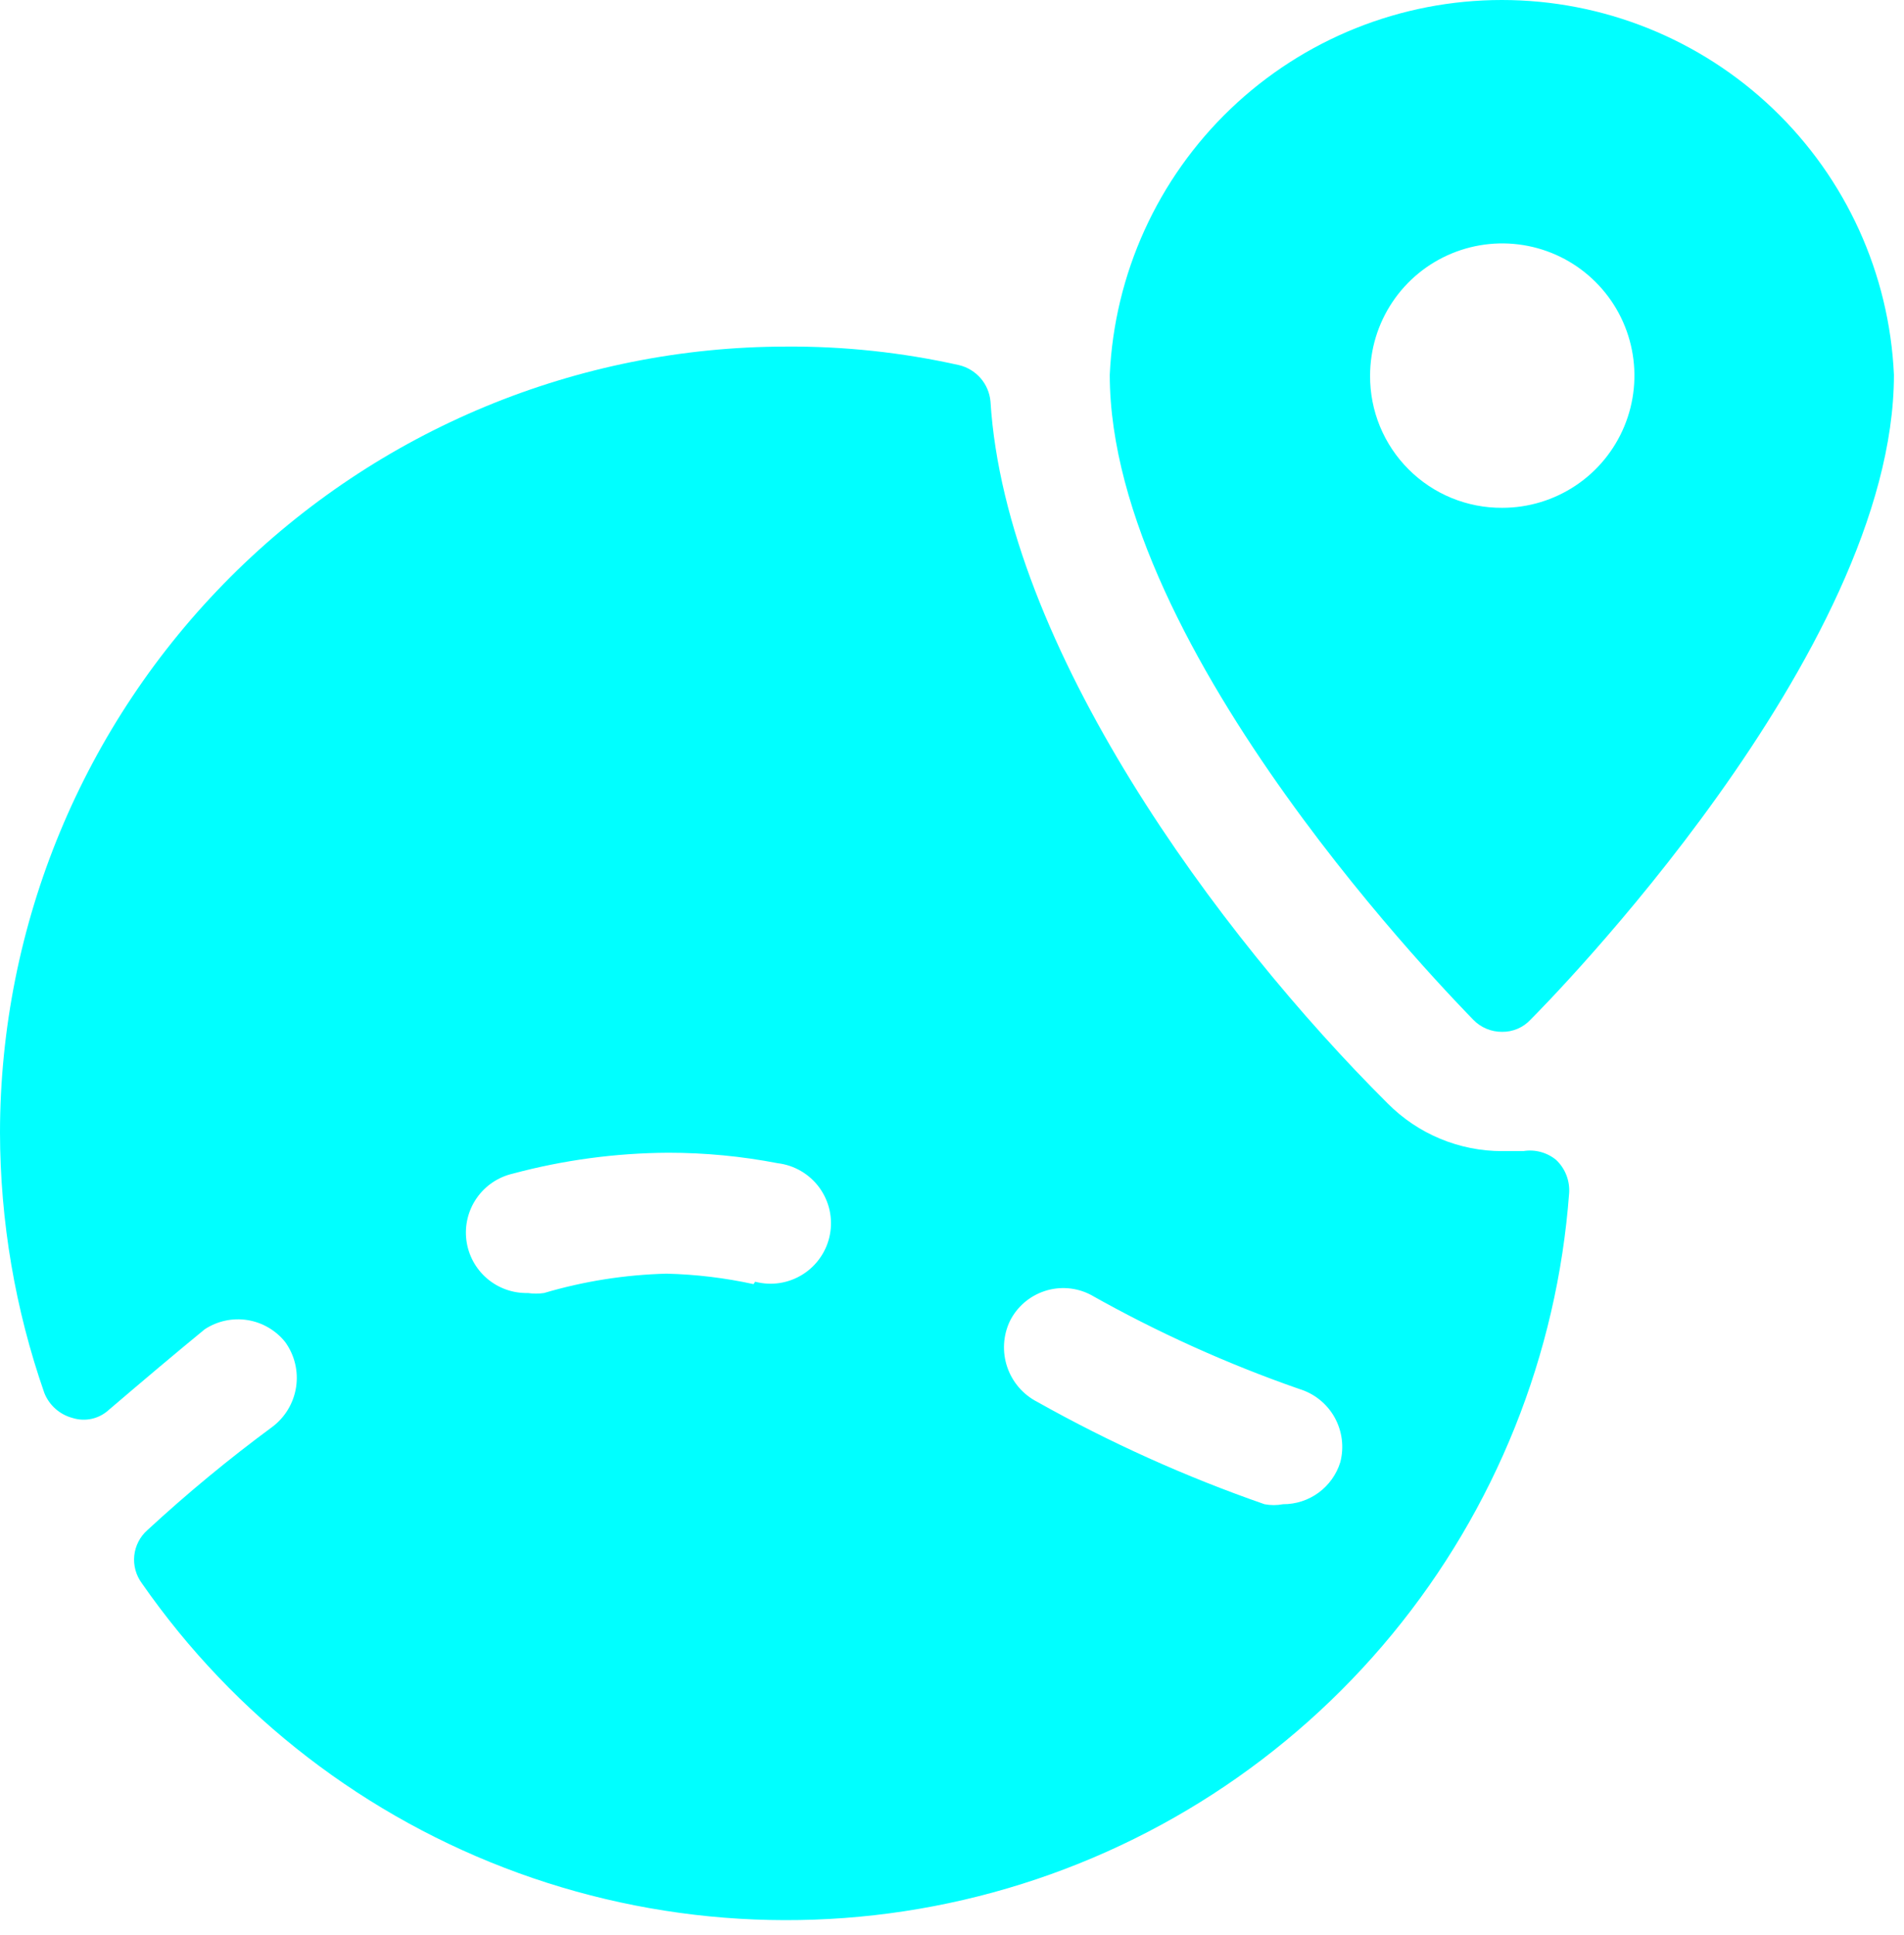 <svg width="63" height="64" viewBox="0 0 63 64" fill="none" xmlns="http://www.w3.org/2000/svg">
<path d="M49.707 34.132C49.882 34.134 50.055 34.099 50.216 34.03C50.377 33.962 50.521 33.86 50.64 33.732C51.12 33.252 62.667 21.598 62.667 12.398C62.516 9.059 61.083 5.907 58.666 3.598C56.25 1.289 53.036 0 49.694 0C46.351 0 43.137 1.289 40.721 3.598C38.305 5.907 36.872 9.059 36.72 12.398C36.72 21.572 48.267 33.225 48.747 33.732C48.871 33.861 49.02 33.962 49.185 34.031C49.35 34.1 49.528 34.134 49.707 34.132ZM45.334 12.425C45.334 11.56 45.59 10.714 46.071 9.995C46.551 9.276 47.234 8.716 48.033 8.385C48.832 8.054 49.712 7.967 50.56 8.136C51.408 8.304 52.188 8.721 52.799 9.333C53.411 9.944 53.827 10.723 53.996 11.572C54.165 12.42 54.078 13.3 53.747 14.099C53.416 14.898 52.856 15.581 52.137 16.061C51.417 16.542 50.572 16.798 49.707 16.798C49.132 16.802 48.561 16.691 48.029 16.473C47.497 16.254 47.013 15.932 46.607 15.525C46.2 15.118 45.878 14.635 45.659 14.103C45.441 13.571 45.33 13 45.334 12.425Z" fill="#00FFFF"/>
<path d="M50.4 38.078H49.707C49.003 38.079 48.306 37.94 47.656 37.67C47.006 37.4 46.416 37.004 45.92 36.505C40.293 30.905 33.28 21.385 32.773 13.278C32.748 12.995 32.633 12.726 32.447 12.511C32.26 12.296 32.011 12.144 31.733 12.078C29.852 11.657 27.928 11.451 26 11.465C19.107 11.472 12.497 14.214 7.623 19.088C2.749 23.962 0.007 30.572 0 37.465C0.006 40.398 0.501 43.309 1.467 46.078C1.547 46.279 1.673 46.459 1.835 46.602C1.997 46.746 2.191 46.85 2.4 46.905C2.606 46.97 2.825 46.98 3.036 46.933C3.247 46.886 3.441 46.784 3.6 46.638C4.693 45.705 5.733 44.825 6.773 43.972C7.191 43.697 7.696 43.588 8.19 43.667C8.683 43.746 9.129 44.007 9.44 44.398C9.749 44.828 9.877 45.362 9.797 45.885C9.717 46.408 9.436 46.88 9.013 47.198C7.574 48.26 6.194 49.399 4.88 50.612C4.634 50.828 4.478 51.129 4.443 51.455C4.409 51.781 4.498 52.108 4.693 52.372C7.757 56.778 12.111 60.127 17.155 61.958C22.2 63.789 27.688 64.013 32.865 62.598C38.042 61.183 42.654 58.199 46.066 54.057C49.478 49.915 51.523 44.817 51.92 39.465C51.933 39.263 51.902 39.06 51.828 38.871C51.754 38.682 51.64 38.512 51.493 38.372C51.343 38.247 51.167 38.157 50.979 38.106C50.79 38.055 50.593 38.046 50.4 38.078ZM24.933 42.478C23.987 42.271 23.022 42.155 22.053 42.132C20.68 42.167 19.317 42.382 18 42.772C17.823 42.798 17.643 42.798 17.467 42.772C16.972 42.784 16.49 42.613 16.114 42.291C15.738 41.968 15.495 41.518 15.432 41.027C15.369 40.536 15.491 40.039 15.773 39.632C16.055 39.225 16.478 38.938 16.96 38.825C18.639 38.374 20.369 38.141 22.107 38.132C23.324 38.131 24.538 38.247 25.733 38.478C26.006 38.511 26.268 38.599 26.505 38.738C26.742 38.876 26.948 39.062 27.11 39.283C27.271 39.505 27.386 39.757 27.447 40.024C27.507 40.292 27.512 40.569 27.46 40.838C27.409 41.108 27.303 41.364 27.148 41.59C26.994 41.817 26.794 42.01 26.562 42.156C26.33 42.302 26.071 42.399 25.8 42.441C25.529 42.483 25.252 42.468 24.987 42.398L24.933 42.478ZM44.347 48.372C44.221 48.775 43.969 49.127 43.629 49.377C43.288 49.627 42.876 49.76 42.453 49.758C42.251 49.797 42.043 49.797 41.84 49.758C39.238 48.854 36.722 47.721 34.32 46.372C33.853 46.132 33.497 45.719 33.328 45.222C33.159 44.724 33.189 44.18 33.413 43.705C33.529 43.471 33.691 43.262 33.888 43.091C34.085 42.92 34.315 42.79 34.563 42.708C34.811 42.626 35.073 42.594 35.333 42.614C35.594 42.634 35.847 42.706 36.08 42.825C38.285 44.068 40.596 45.112 42.987 45.945C43.484 46.094 43.904 46.43 44.158 46.883C44.411 47.336 44.479 47.87 44.347 48.372Z" fill="#00FFFF"/>
</svg>
